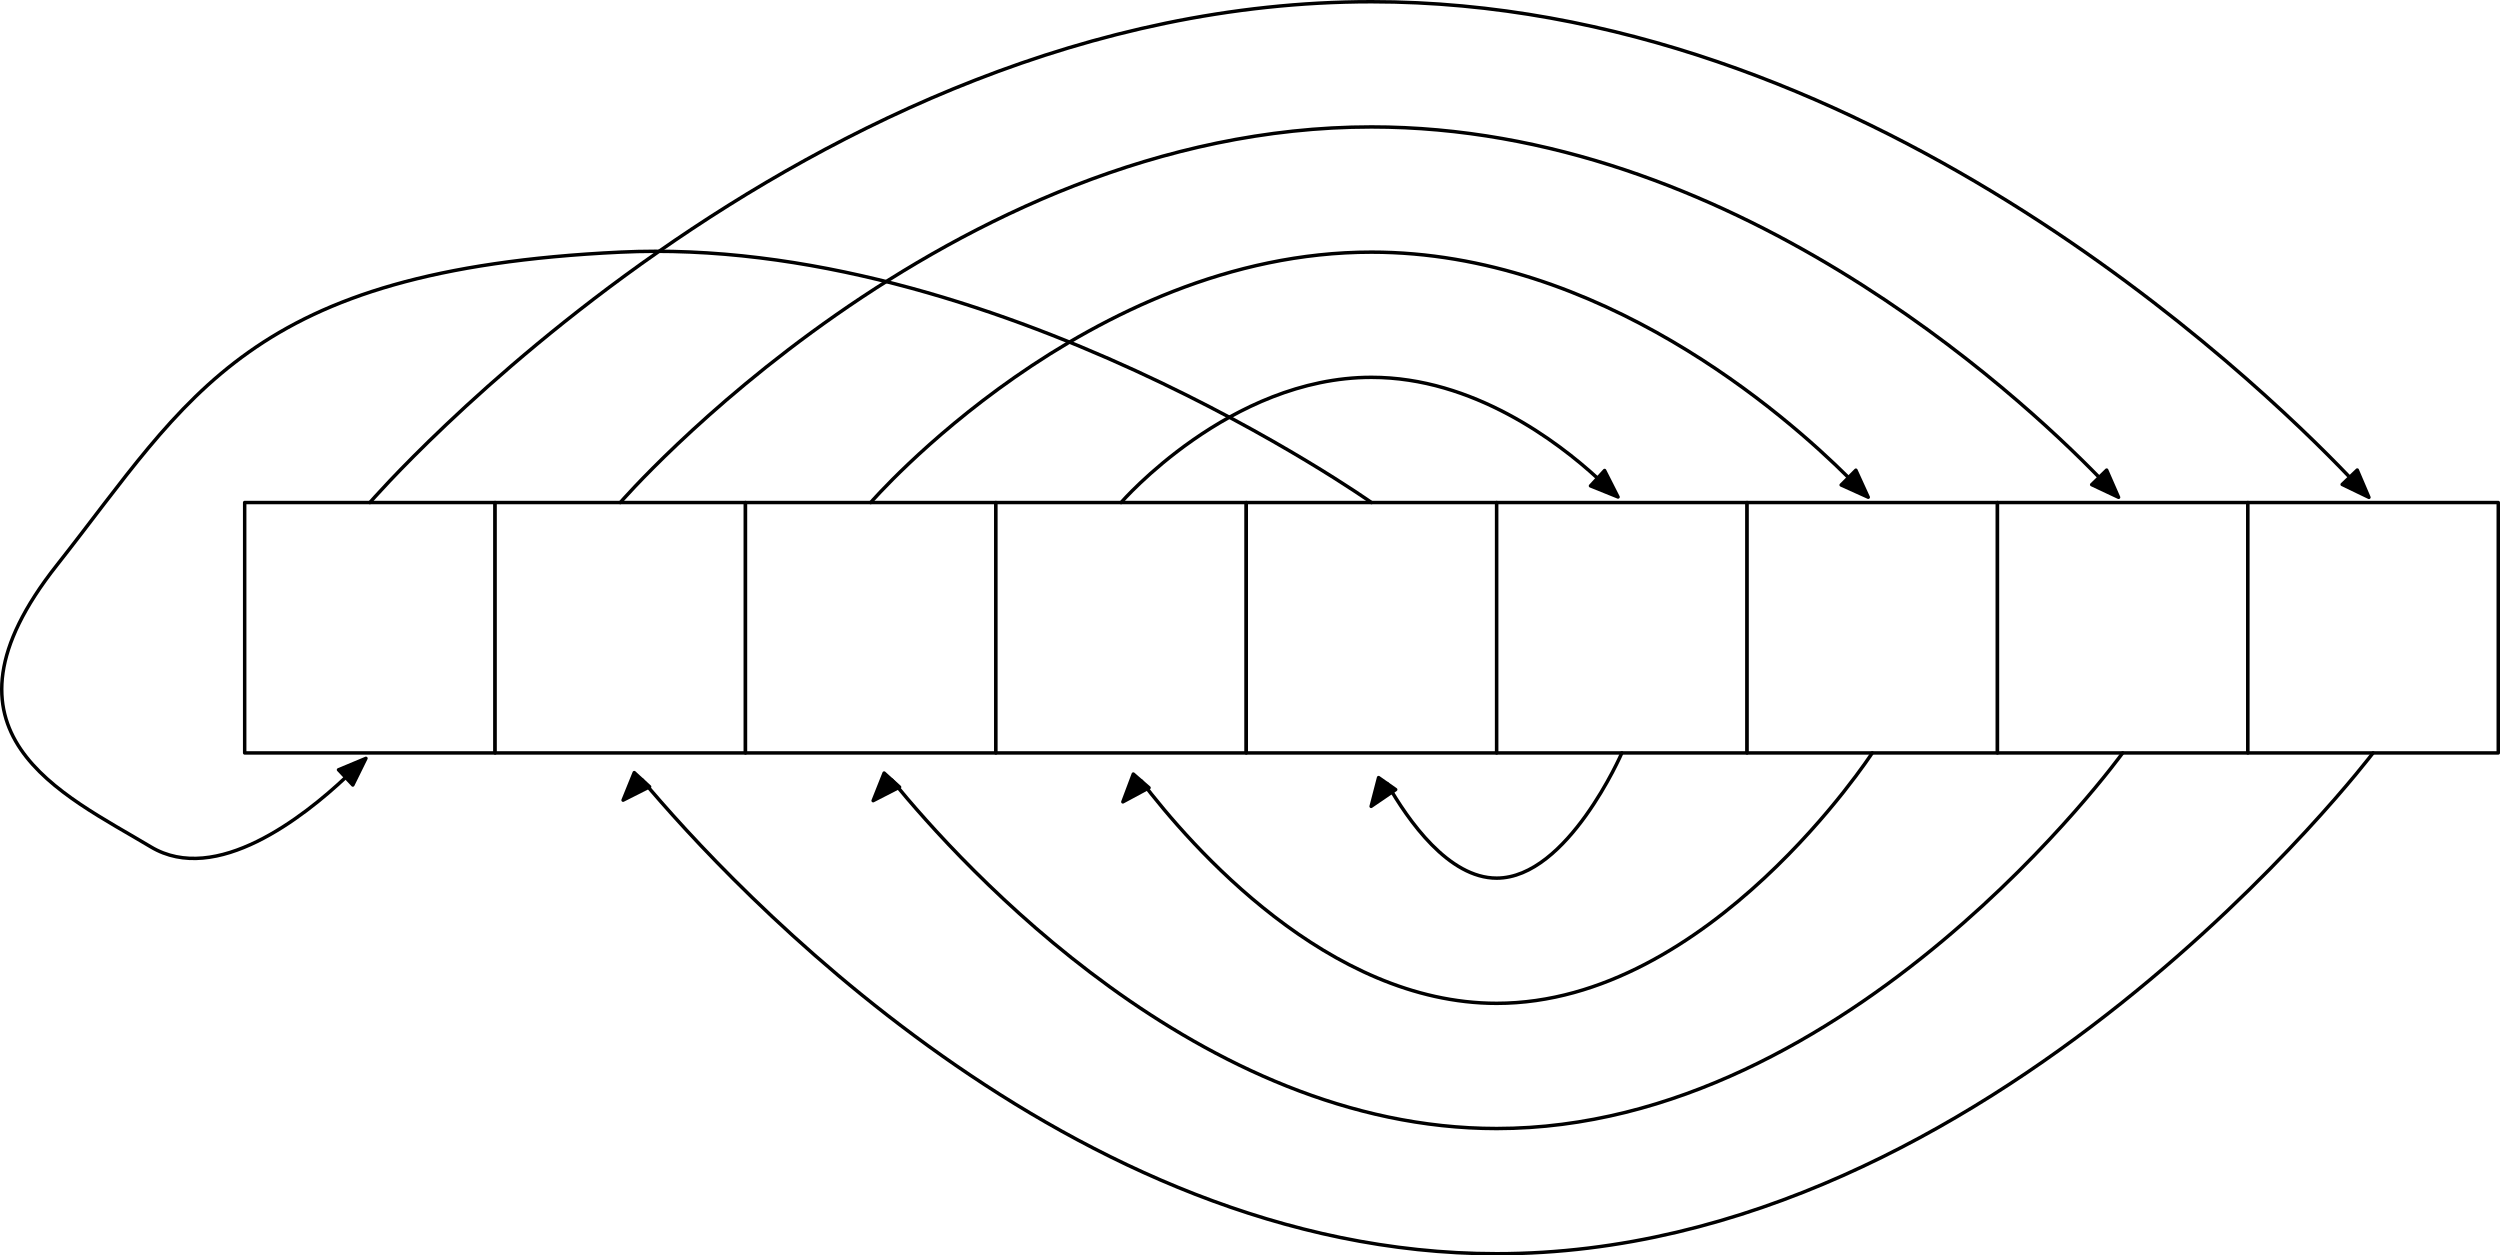 <?xml version="1.0" encoding="UTF-8" standalone="no"?>
<!DOCTYPE svg PUBLIC "-//W3C//DTD SVG 1.1//EN" "http://www.w3.org/Graphics/SVG/1.1/DTD/svg11.dtd">
<svg xmlns="http://www.w3.org/2000/svg" xmlns:xl="http://www.w3.org/1999/xlink" xmlns:dc="http://purl.org/dc/elements/1.1/" version="1.1" viewBox="73.645 -648.5 718.855 361" width="718.855" height="361">
  <defs>
    <marker orient="auto" overflow="visible" markerUnits="strokeWidth" id="FilledArrow_Marker" stroke-linejoin="miter" stroke-miterlimit="10" viewBox="-1 -4 10 8" markerWidth="10" markerHeight="8" color="black">
      <g>
        <path d="M 8 0 L 0 -3 L 0 3 Z" fill="currentColor" stroke="currentColor" stroke-width="1"/>
      </g>
    </marker>
    <marker orient="auto" overflow="visible" markerUnits="strokeWidth" id="FilledArrow_Marker_2" stroke-linejoin="miter" stroke-miterlimit="10" viewBox="-9 -4 10 8" markerWidth="10" markerHeight="8" color="black">
      <g>
        <path d="M -8 0 L 0 3 L 0 -3 Z" fill="currentColor" stroke="currentColor" stroke-width="1"/>
      </g>
    </marker>
  </defs>
  <g id="Canvas_1" fill-opacity="1" stroke-opacity="1" stroke="none" stroke-dasharray="none" fill="none">
    <title>Canvas 1</title>
    <rect fill="white" x="73.645" y="-648.5" width="718.855" height="361"/>
    <g id="Canvas_1_Layer_1">
      <title>Layer 1</title>
      <g id="Graphic_1317">
        <rect x="144" y="-504" width="72" height="72" fill="white"/>
        <rect x="144" y="-504" width="72" height="72" stroke="black" stroke-linecap="round" stroke-linejoin="round" stroke-width="1"/>
      </g>
      <g id="Graphic_1318">
        <rect x="216" y="-504" width="72" height="72" fill="white"/>
        <rect x="216" y="-504" width="72" height="72" stroke="black" stroke-linecap="round" stroke-linejoin="round" stroke-width="1"/>
      </g>
      <g id="Graphic_1319">
        <rect x="288" y="-504" width="72" height="72" fill="white"/>
        <rect x="288" y="-504" width="72" height="72" stroke="black" stroke-linecap="round" stroke-linejoin="round" stroke-width="1"/>
      </g>
      <g id="Graphic_1320">
        <rect x="360" y="-504" width="72" height="72" fill="white"/>
        <rect x="360" y="-504" width="72" height="72" stroke="black" stroke-linecap="round" stroke-linejoin="round" stroke-width="1"/>
      </g>
      <g id="Graphic_1321">
        <rect x="432" y="-504" width="72" height="72" fill="white"/>
        <rect x="432" y="-504" width="72" height="72" stroke="black" stroke-linecap="round" stroke-linejoin="round" stroke-width="1"/>
      </g>
      <g id="Graphic_1322">
        <rect x="504" y="-504" width="72" height="72" fill="white"/>
        <rect x="504" y="-504" width="72" height="72" stroke="black" stroke-linecap="round" stroke-linejoin="round" stroke-width="1"/>
      </g>
      <g id="Graphic_1323">
        <rect x="576" y="-504" width="72" height="72" fill="white"/>
        <rect x="576" y="-504" width="72" height="72" stroke="black" stroke-linecap="round" stroke-linejoin="round" stroke-width="1"/>
      </g>
      <g id="Graphic_1324">
        <rect x="648" y="-504" width="72" height="72" fill="white"/>
        <rect x="648" y="-504" width="72" height="72" stroke="black" stroke-linecap="round" stroke-linejoin="round" stroke-width="1"/>
      </g>
      <g id="Graphic_1325">
        <rect x="720" y="-504" width="72" height="72" fill="white"/>
        <rect x="720" y="-504" width="72" height="72" stroke="black" stroke-linecap="round" stroke-linejoin="round" stroke-width="1"/>
      </g>
      <g id="Line_1326">
        <path d="M 180 -504 C 180 -504 304.816 -648 468 -648 C 608.977 -648 721.318 -540.525 749.284 -511.274" marker-end="url(#FilledArrow_Marker)" stroke="black" stroke-linecap="round" stroke-linejoin="round" stroke-width="1"/>
      </g>
      <g id="Line_1327">
        <path d="M 252 -504 C 252 -504 345.612 -612 468 -612 C 571.05 -612 653.699 -535.433 677.244 -511.237" marker-end="url(#FilledArrow_Marker)" stroke="black" stroke-linecap="round" stroke-linejoin="round" stroke-width="1"/>
      </g>
      <g id="Line_1328">
        <path d="M 324 -504 C 324 -504 386.408 -576 468 -576 C 533.648 -576 586.877 -529.39 605.173 -511.173" marker-end="url(#FilledArrow_Marker)" stroke="black" stroke-linecap="round" stroke-linejoin="round" stroke-width="1"/>
      </g>
      <g id="Line_1329">
        <path d="M 396 -504 C 396 -504 427.204 -540 468 -540 C 497.262 -540 521.59 -521.478 533.006 -511.005" marker-end="url(#FilledArrow_Marker)" stroke="black" stroke-linecap="round" stroke-linejoin="round" stroke-width="1"/>
      </g>
      <g id="Line_1330">
        <path d="M 258.226 -424.309 C 283.269 -394.469 381.224 -288 504 -288 C 646.786 -288 756 -432 756 -432" marker-start="url(#FilledArrow_Marker_2)" stroke="black" stroke-linecap="round" stroke-linejoin="round" stroke-width="1"/>
      </g>
      <g id="Line_1331">
        <path d="M 330.089 -424.198 C 350.307 -399.399 418.783 -324 504 -324 C 605.99 -324 684 -432 684 -432" marker-start="url(#FilledArrow_Marker_2)" stroke="black" stroke-linecap="round" stroke-linejoin="round" stroke-width="1"/>
      </g>
      <g id="Line_1332">
        <path d="M 401.778 -423.957 C 416.085 -405.173 455.529 -360 504 -360 C 565.194 -360 612 -432 612 -432" marker-start="url(#FilledArrow_Marker_2)" stroke="black" stroke-linecap="round" stroke-linejoin="round" stroke-width="1"/>
      </g>
      <g id="Line_1333">
        <path d="M 472.505 -423.184 C 478.561 -412.526 490.18 -396 504 -396 C 524.398 -396 540 -432 540 -432" marker-start="url(#FilledArrow_Marker_2)" stroke="black" stroke-linecap="round" stroke-linejoin="round" stroke-width="1"/>
      </g>
      <g id="Line_1334">
        <path d="M 468 -504 C 468 -504 359.089 -581.1 252 -576 C 144.911 -570.9 128.246 -534.445 90 -486 C 51.754 -437.555 91.503 -420.298 117 -405 C 135.75 -393.75 160.991 -413.646 173.038 -424.964" marker-end="url(#FilledArrow_Marker)" stroke="black" stroke-linecap="round" stroke-linejoin="round" stroke-width="1"/>
      </g>
    </g>
  </g>
</svg>
